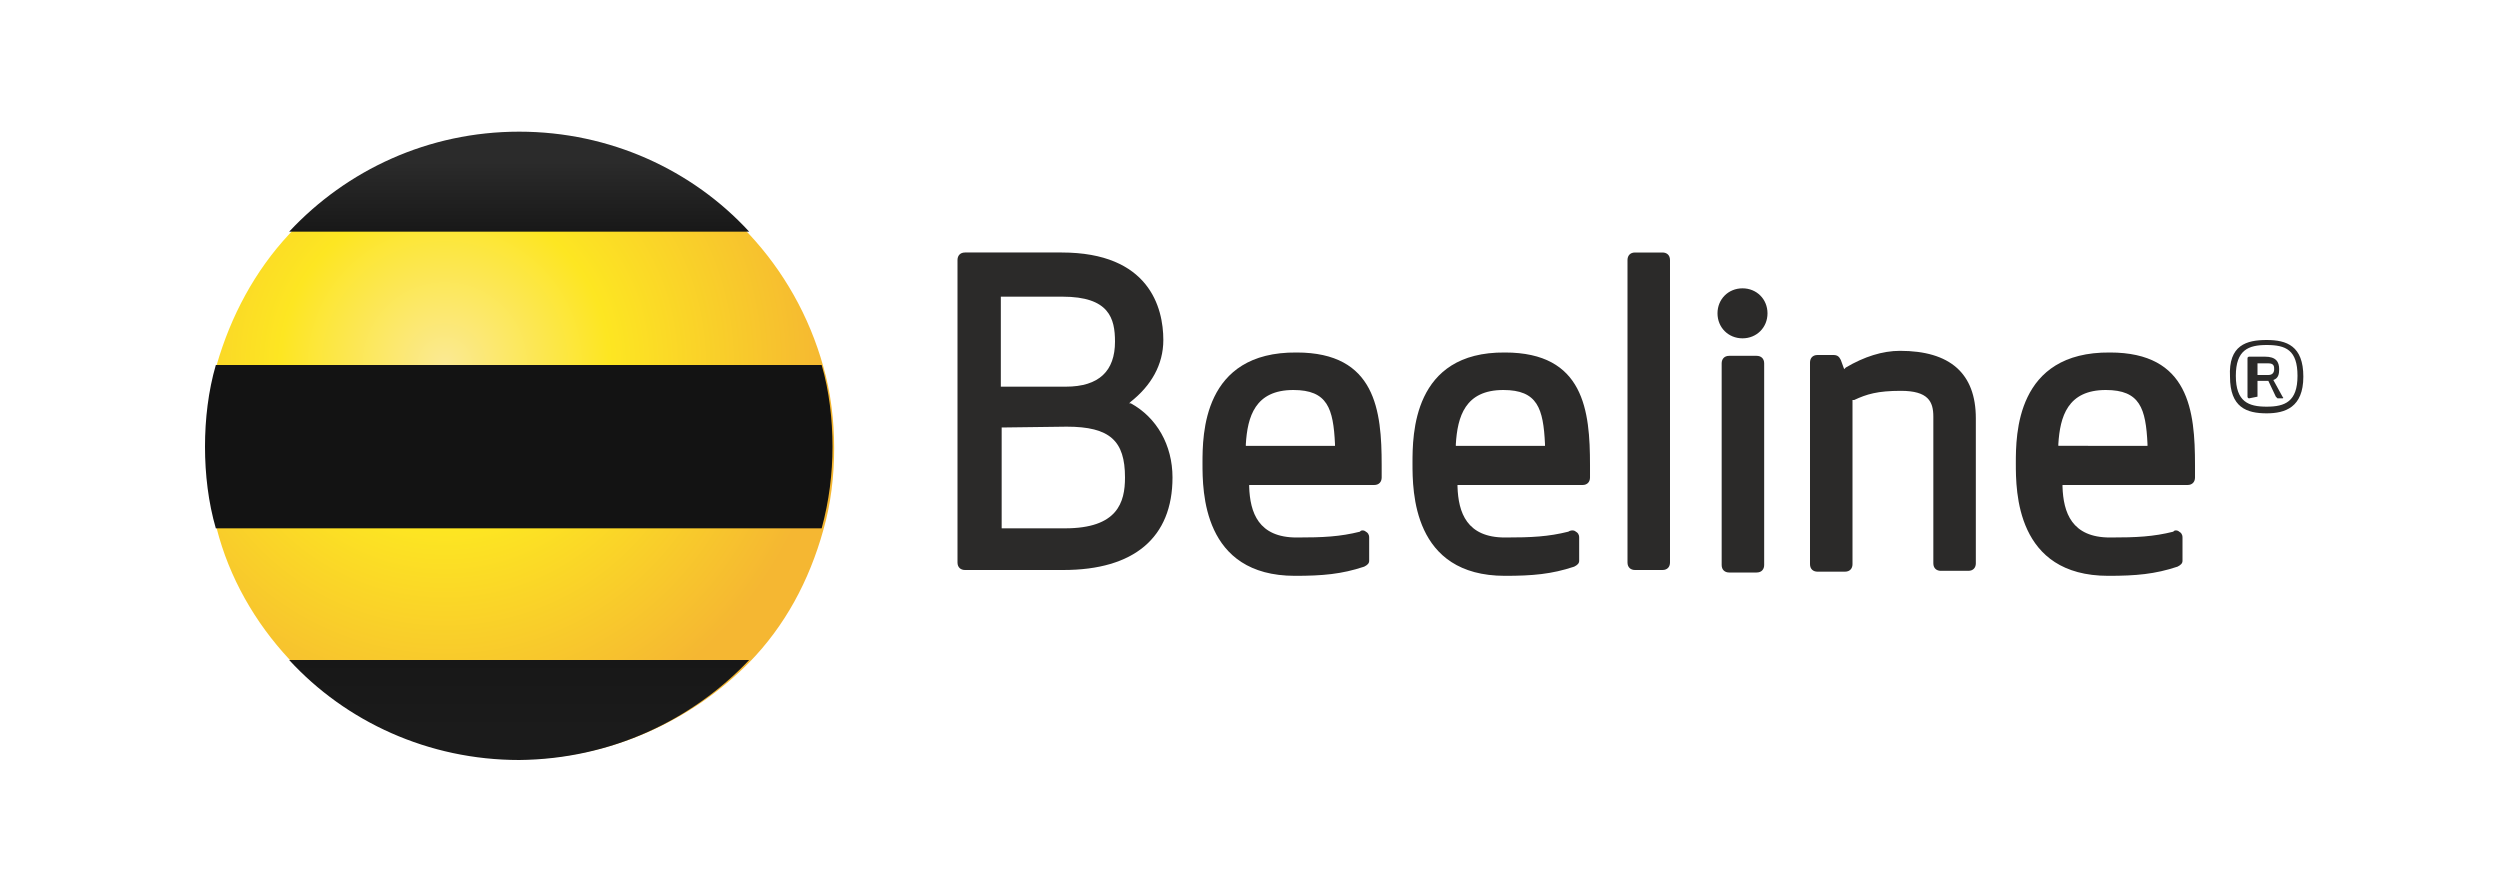 <?xml version="1.0" encoding="utf-8"?>
<!-- Generator: Adobe Illustrator 24.3.0, SVG Export Plug-In . SVG Version: 6.00 Build 0)  -->
<svg version="1.1" id="Layer_1" xmlns="http://www.w3.org/2000/svg" xmlns:xlink="http://www.w3.org/1999/xlink" x="0px" y="0px"
	 viewBox="0 0 300 106.6" style="enable-background:new 0 0 300 106.6;" xml:space="preserve">
<style type="text/css">
	.st0{fill:#2B2A29;}
	.st1{fill-rule:evenodd;clip-rule:evenodd;fill:url(#SVGID_1_);}
	.st2{fill-rule:evenodd;clip-rule:evenodd;fill:url(#path2_fill_1_);}
</style>
<g id="Layer_1_1_" xmlns:cc="http://creativecommons.org/ns#" xmlns:dc="http://purl.org/dc/elements/1.1/" xmlns:rdf="http://www.w3.org/1999/02/22-rdf-syntax-ns#">
</g>
<g id="_2589325182416">
	<g>
		<path class="st0" d="M206.1,37.6c0,1.7,1.3,3,3,3s3-1.3,3-3s-1.3-3-3-3S206.1,35.9,206.1,37.6z"/>
		<path class="st0" d="M221.5,44.1l-0.2,0.2l-0.4-1.1c-0.2-0.4-0.4-0.6-0.9-0.6h-1.9c-0.6,0-0.9,0.4-0.9,0.9v24.2
			c0,0.6,0.4,0.9,0.9,0.9h3.3c0.6,0,0.9-0.4,0.9-0.9V48h0.2c1.5-0.7,2.8-1.1,5.6-1.1c3.3,0,3.9,1.3,3.9,3.1v17.6
			c0,0.6,0.4,0.9,0.9,0.9h3.3c0.6,0,0.9-0.4,0.9-0.9V50.2c0-5.4-3.1-8.1-9.1-8.1C225.9,42.1,223.7,42.8,221.5,44.1L221.5,44.1z"/>
		<path class="st0" d="M211.7,43.6c0-0.6-0.4-0.9-0.9-0.9h-3.3c-0.6,0-0.9,0.4-0.9,0.9v24.2c0,0.6,0.4,0.9,0.9,0.9h3.3
			c0.6,0,0.9-0.4,0.9-0.9V43.6L211.7,43.6z"/>
		<path class="st0" d="M200.4,31.2c0-0.6-0.4-0.9-0.9-0.9h-3.3c-0.6,0-0.9,0.4-0.9,0.9v36.3c0,0.6,0.4,0.9,0.9,0.9h3.3
			c0.6,0,0.9-0.4,0.9-0.9V31.2z"/>
		<path class="st0" d="M144.3,55.6c0,3.3,0,13.5,11.1,13.5c3.3,0,5.6-0.2,8.3-1.1c0.4-0.2,0.6-0.4,0.6-0.7v-2.8
			c0-0.4-0.2-0.6-0.4-0.7c-0.2-0.2-0.6-0.2-0.7,0c-2.4,0.6-4.4,0.7-7.6,0.7c-4.6,0-5.6-3-5.7-6.1v-0.2h15c0.6,0,0.9-0.4,0.9-0.9
			v-1.5c0-6.5-0.7-13.5-10.2-13.5C144.3,42.2,144.3,52.2,144.3,55.6L144.3,55.6z M149.5,53.3L149.5,53.3c0.2-3.3,1.1-6.5,5.7-6.5
			c4.1,0,4.8,2.2,5,6.5v0.2h-10.7V53.3z"/>
		<path class="st0" d="M169.5,55.6c0,3.3,0,13.5,11.1,13.5c3.3,0,5.6-0.2,8.3-1.1c0.4-0.2,0.6-0.4,0.6-0.7v-2.8
			c0-0.4-0.2-0.6-0.4-0.7c-0.2-0.2-0.6-0.2-0.9,0c-2.4,0.6-4.4,0.7-7.6,0.7c-4.6,0-5.6-3-5.7-6.1v-0.2h15c0.6,0,0.9-0.4,0.9-0.9
			v-1.5c0-6.5-0.7-13.5-10.2-13.5C169.5,42.2,169.5,52.2,169.5,55.6z M174.7,53.3L174.7,53.3c0.2-3.3,1.1-6.5,5.7-6.5
			c4.1,0,4.8,2.2,5,6.5v0.2h-10.7V53.3L174.7,53.3z"/>
		<path class="st0" d="M241.9,55.6c0,3.3,0,13.5,11.1,13.5c3.3,0,5.6-0.2,8.3-1.1c0.4-0.2,0.6-0.4,0.6-0.7v-2.8
			c0-0.4-0.2-0.6-0.4-0.7c-0.2-0.2-0.6-0.2-0.7,0c-2.4,0.6-4.4,0.7-7.6,0.7c-4.6,0-5.6-3-5.7-6.1v-0.2h15c0.6,0,0.9-0.4,0.9-0.9
			v-1.5c0-6.5-0.7-13.5-10.2-13.5C241.9,42.2,241.9,52.2,241.9,55.6L241.9,55.6z M247,53.3L247,53.3c0.2-3.3,1.1-6.5,5.7-6.5
			c4.1,0,4.8,2.2,5,6.5v0.2H247V53.3L247,53.3z"/>
		<path class="st0" d="M115.8,30.3c-0.6,0-0.9,0.4-0.9,0.9v36.3c0,0.6,0.4,0.9,0.9,0.9h11.8c8.5,0,13.1-3.9,13.1-11.1
			c0-3.9-1.9-7.2-5-8.9c0,0,0,0-0.2,0l0.2-0.2c2.4-1.9,3.9-4.4,3.9-7.4c0-3.9-1.7-10.5-12.2-10.5H115.8z M127.5,35.6L127.5,35.6
			c5.6,0,6.3,2.6,6.3,5.4c0,3.5-1.9,5.4-5.9,5.4h-7.8V35.6L127.5,35.6L127.5,35.6z M128,51.2L128,51.2c5.2,0,7,1.7,7,6.1
			c0,3-0.9,6.1-7.2,6.1h-7.6V51.3L128,51.2L128,51.2z"/>
		<path class="st0" d="M272,40.8c2.4,0,4.4,0.7,4.4,4.4s-2.2,4.4-4.4,4.4c-2.4,0-4.4-0.7-4.4-4.4C267.4,41.4,269.6,40.8,272,40.8z
			 M272,41.4L272,41.4c-2.2,0-3.7,0.6-3.7,3.7s1.5,3.7,3.7,3.7c2.2,0,3.7-0.6,3.7-3.7S274.3,41.4,272,41.4z M270.9,47.6L270.9,47.6
			v-1.9h1.3l0.9,1.9l0.2,0.2h0.6c0,0,0.2,0,0-0.2l-1.1-2c0.6-0.2,0.7-0.7,0.7-1.3c0-0.9-0.4-1.5-1.7-1.5h-1.9c0,0-0.2,0-0.2,0.2v4.6
			c0,0,0,0.2,0.2,0.2L270.9,47.6C270.9,47.8,270.9,47.6,270.9,47.6L270.9,47.6z M270.9,43.6L270.9,43.6h1.3c0.7,0,0.7,0.4,0.7,0.7
			c0,0.4-0.2,0.7-0.7,0.7h-1.3V43.6z"/>
	</g>
</g>
<g id="Page_1">
	
		<radialGradient id="SVGID_1_" cx="140.743" cy="552.613" r="46.295" gradientTransform="matrix(6.123234e-17 1 -1 6.123234e-17 606 -97)" gradientUnits="userSpaceOnUse">
		<stop  offset="0" style="stop-color:#FBE993"/>
		<stop  offset="0.426" style="stop-color:#FDE622"/>
		<stop  offset="1" style="stop-color:#F5B732"/>
	</radialGradient>
	<path class="st1" d="M62.3,91.1c-10.9,0-20.7-4.6-27.6-12c-4.1-4.4-7.2-9.8-8.7-15.7c-0.9-3.1-1.3-6.5-1.3-9.8s0.4-6.7,1.3-9.8
		c1.7-5.9,4.6-11.3,8.7-15.7c6.8-7.4,16.7-12,27.6-12s20.7,4.6,27.6,12c4.1,4.4,7.2,9.8,8.9,15.9c0.9,3.1,1.3,6.5,1.3,9.8
		s-0.4,6.7-1.3,9.8c-1.7,6.1-4.6,11.5-8.9,15.9C83.1,86.4,73.3,91.1,62.3,91.1z"/>
	
		<linearGradient id="path2_fill_1_" gradientUnits="userSpaceOnUse" x1="116.482" y1="141.75" x2="184.757" y2="141.75" gradientTransform="matrix(6.123234e-17 1 -1 6.123234e-17 204 -97)">
		<stop  offset="0" style="stop-color:#2B2B2B"/>
		<stop  offset="0.153" style="stop-color:#131313"/>
		<stop  offset="0.746" style="stop-color:#131313"/>
		<stop  offset="1" style="stop-color:#1B1B1B"/>
	</linearGradient>
	<path id="path2_fill" class="st2" d="M89.9,27.8c-6.8-7.4-16.7-12-27.6-12s-20.7,4.6-27.6,12H89.9L89.9,27.8z M89.9,79.2L89.9,79.2
		H34.7c6.8,7.4,16.7,12,27.6,12C73.3,91.1,83.1,86.4,89.9,79.2z M99.9,53.6c0-3.3-0.4-6.7-1.3-9.8H25.9c-0.9,3.1-1.3,6.5-1.3,9.8
		s0.4,6.7,1.3,9.8h72.7C99.5,60.1,99.9,56.8,99.9,53.6z"/>
</g>
</svg>
